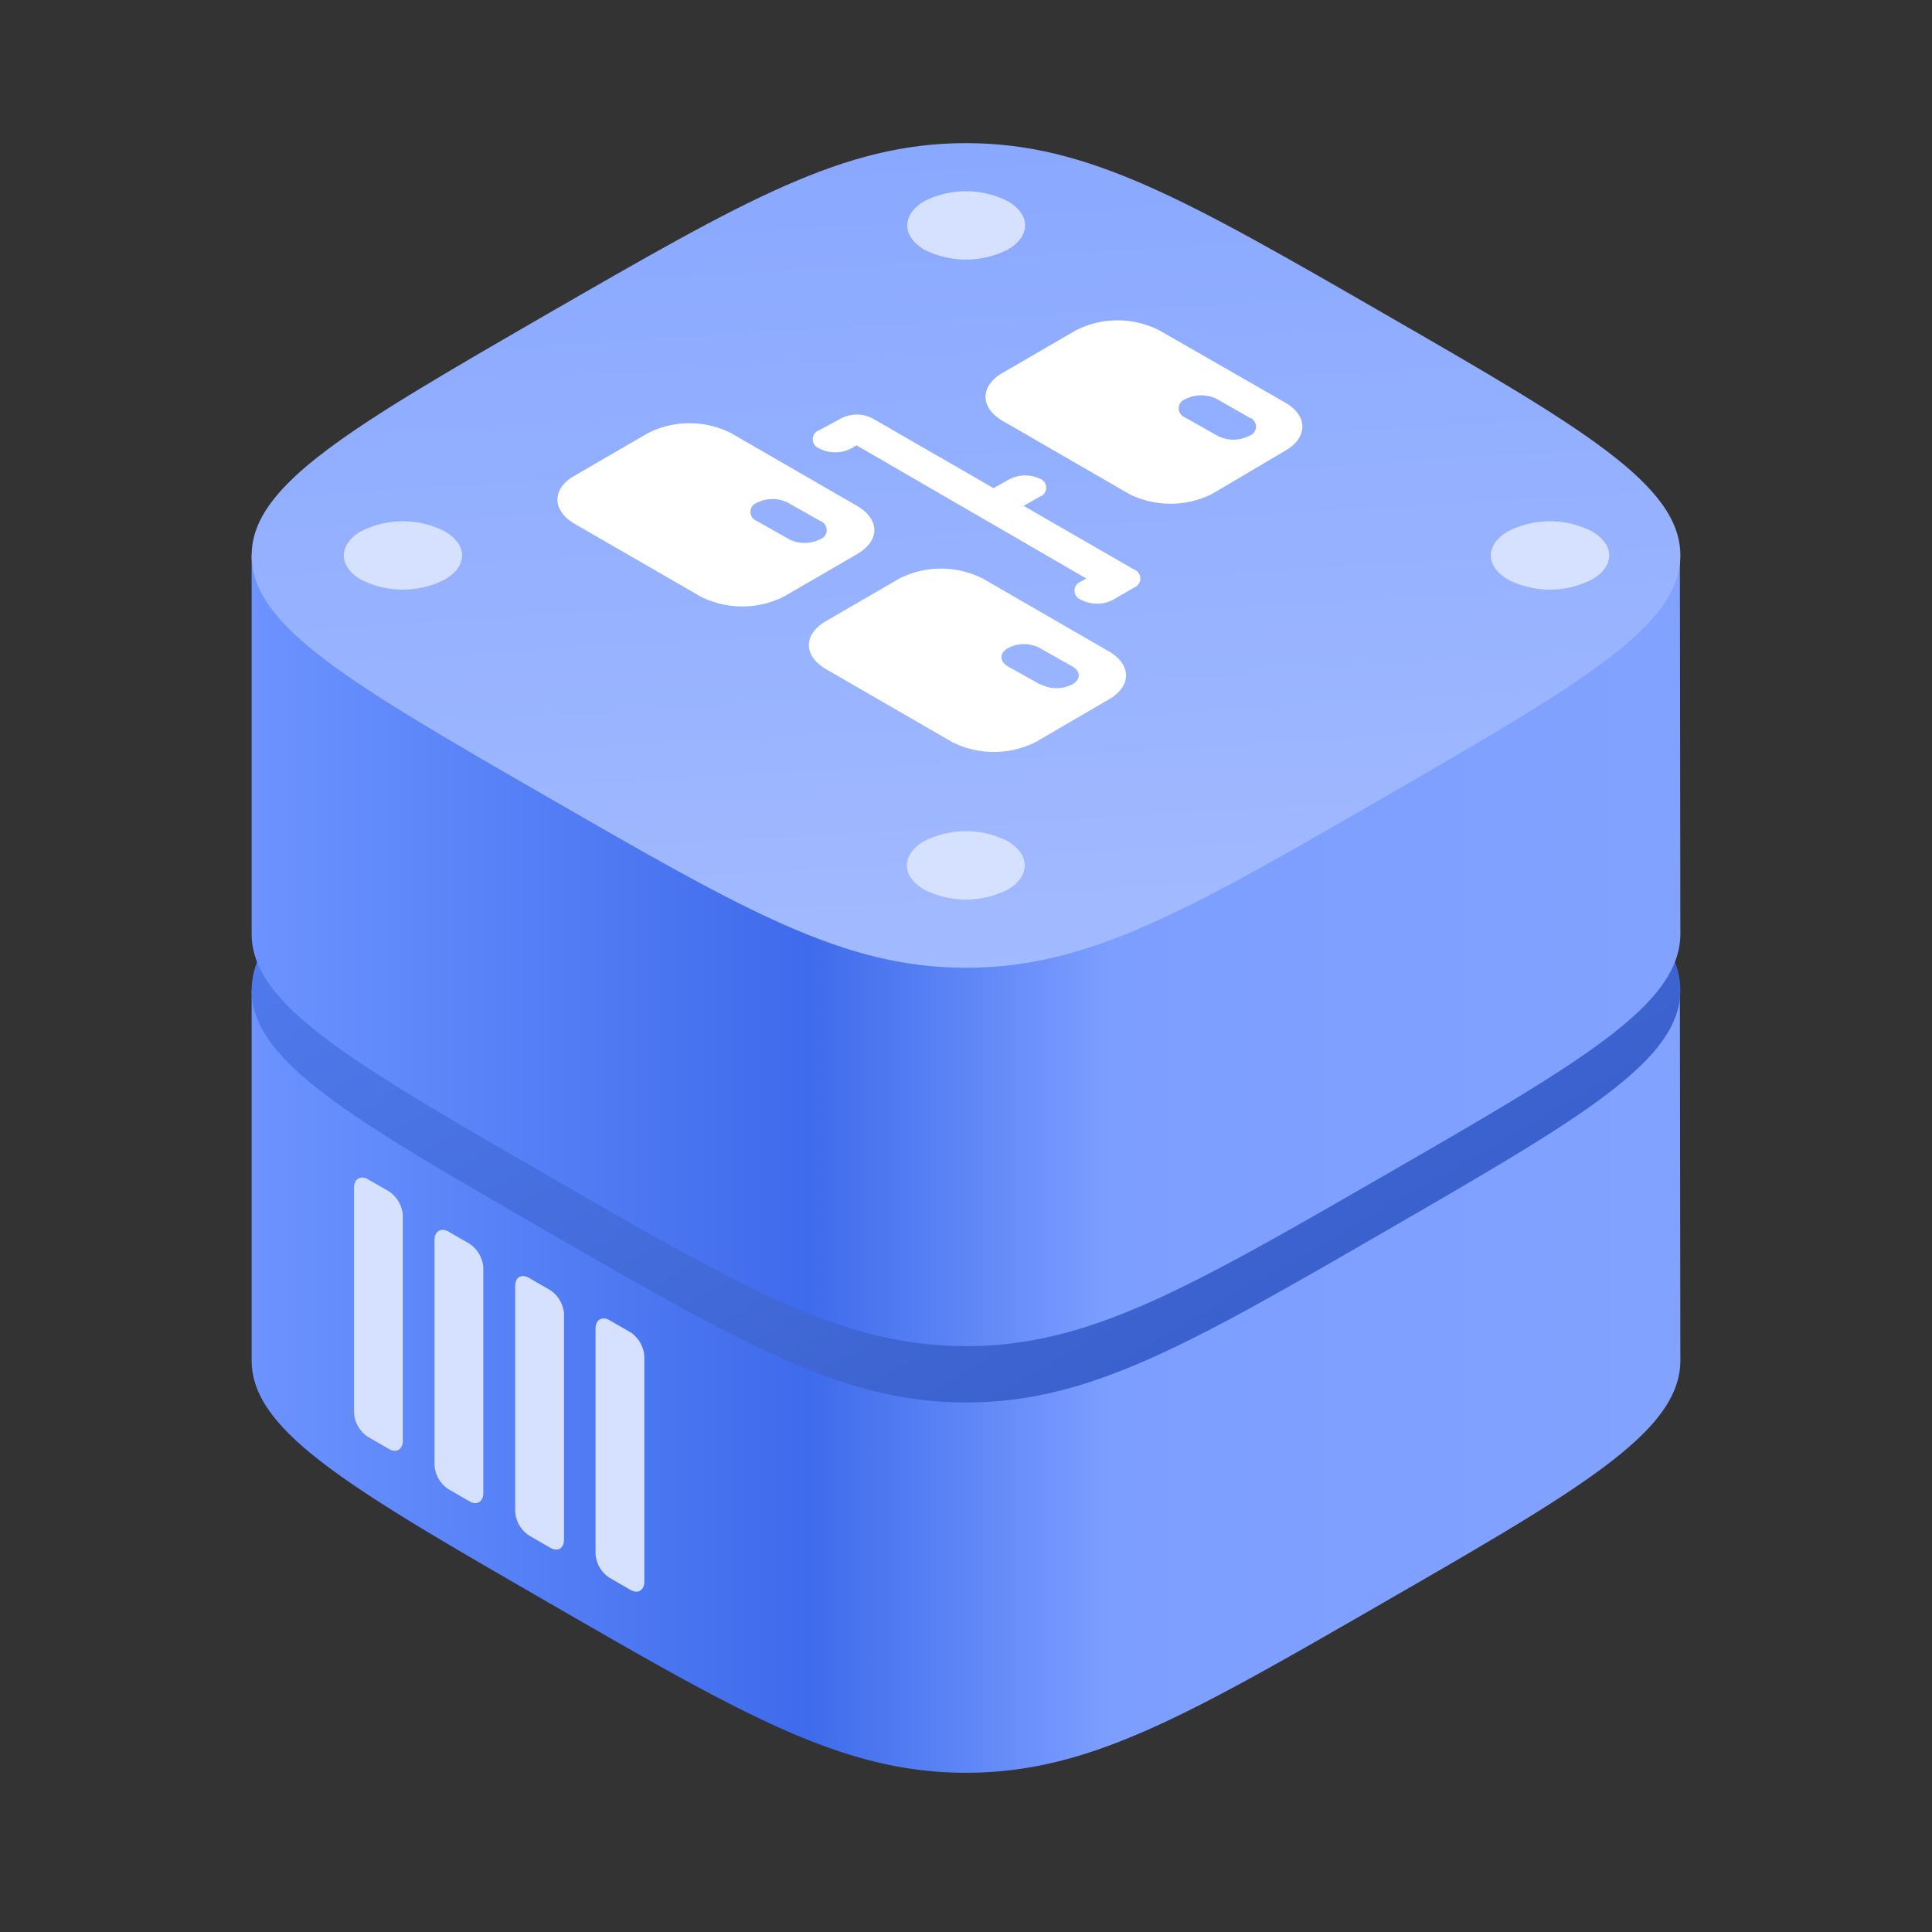 <svg id="图层_1" data-name="图层 1" xmlns="http://www.w3.org/2000/svg" xmlns:xlink="http://www.w3.org/1999/xlink" viewBox="0 0 120 120"><rect x="0" y="0" width="120" height="120" fill="#333333" stroke="none"/><defs><style>.cls-1{fill:url(#未命名的渐变);}.cls-2{fill:url(#未命名的渐变_2);}.cls-3{fill:#d6e0ff;fill-rule:evenodd;}.cls-4{fill:url(#未命名的渐变-2);}.cls-5{fill:url(#未命名的渐变_4);}.cls-6{isolation:isolate;}.cls-7{fill:#fff;}</style><linearGradient id="未命名的渐变" x1="104.36" y1="36.19" x2="15.63" y2="36.19" gradientTransform="matrix(1, 0, 0, -1, 0, 122)" gradientUnits="userSpaceOnUse"><stop offset="0" stop-color="#82a2ff"/><stop offset="0.4" stop-color="#7c9eff"/><stop offset="0.61" stop-color="#3e6bec"/><stop offset="1" stop-color="#6c93ff"/></linearGradient><linearGradient id="未命名的渐变_2" x1="37.82" y1="98.91" x2="82.18" y2="22.09" gradientTransform="matrix(1, 0, 0, -1, 0, 122)" gradientUnits="userSpaceOnUse"><stop offset="0" stop-color="#5983f8"/><stop offset="1" stop-color="#3258c2"/></linearGradient><linearGradient id="未命名的渐变-2" x1="104.35" y1="62.95" x2="15.63" y2="62.95" xlink:href="#未命名的渐变"/><linearGradient id="未命名的渐变_4" x1="58.28" y1="115.68" x2="61.72" y2="59.27" gradientTransform="matrix(1, 0, 0, -1, 0, 122)" gradientUnits="userSpaceOnUse"><stop offset="0" stop-color="#88a7ff"/><stop offset="1" stop-color="#a3bbff"/></linearGradient></defs><title>资产图标</title><path class="cls-1" d="M104.34,61.5H15.63v23h0c0,4.39,6.12,7.93,18.37,15s18.37,10.61,26,10.61,13.73-3.54,26-10.61,18.37-10.61,18.37-15a2.72,2.72,0,0,0,0-.28Z"/><path class="cls-2" d="M34,46.5c12.25-7.07,18.37-10.61,26-10.61S73.73,39.43,86,46.5s18.37,10.61,18.37,15S98.23,69.43,86,76.5,67.61,87.11,60,87.11,46.27,83.57,34,76.5s-18.37-10.61-18.37-15S21.77,53.57,34,46.5Z"/><path class="cls-3" d="M22.86,73.25c-.48-.28-.87,0-.87.5v14a1.92,1.92,0,0,0,.87,1.5l1.3.75c.47.28.86,0,.86-.5v-14a1.94,1.94,0,0,0-.86-1.5Zm5,3.25c-.48-.28-.87,0-.87.5V91a1.92,1.92,0,0,0,.87,1.5l1.3.75c.47.28.86,0,.86-.5v-14a1.94,1.94,0,0,0-.86-1.5ZM32,79.88c0-.56.39-.78.87-.5l1.3.75a1.91,1.91,0,0,1,.86,1.5v14c0,.55-.39.77-.86.5l-1.3-.75a1.92,1.92,0,0,1-.87-1.5ZM37.86,82c-.48-.28-.87,0-.87.5v14a1.92,1.92,0,0,0,.87,1.5l1.3.75c.47.28.86,0,.86-.5v-14a1.94,1.94,0,0,0-.86-1.5Z"/><path class="cls-4" d="M104.34,34.5H15.63V58h0c0,4.39,6.12,7.93,18.37,15S52.39,83.61,60,83.61,73.73,80.07,86,73s18.37-10.61,18.37-15a2.62,2.62,0,0,0,0-.28Z"/><path class="cls-5" d="M34,19.5C46.27,12.43,52.39,8.89,60,8.89S73.73,12.43,86,19.5s18.37,10.61,18.37,15S98.23,42.43,86,49.5,67.61,60.11,60,60.11,46.27,56.57,34,49.5s-18.37-10.61-18.37-15S21.77,26.57,34,19.5Z"/><path class="cls-3" d="M57.4,15.5a5.74,5.74,0,0,0,5.2,0c1.43-.83,1.43-2.17,0-3a5.74,5.74,0,0,0-5.2,0C56,13.33,56,14.67,57.4,15.5ZM22.42,36a5.74,5.74,0,0,0,5.2,0c1.44-.83,1.44-2.17,0-3a5.74,5.74,0,0,0-5.2,0C21,33.83,21,35.17,22.42,36Zm71.25,0a5.74,5.74,0,0,0,5.2,0c1.44-.83,1.44-2.17,0-3a5.74,5.74,0,0,0-5.2,0C92.24,33.83,92.24,35.17,93.67,36ZM62.6,55.25a5.74,5.74,0,0,1-5.2,0c-1.43-.83-1.43-2.17,0-3a5.74,5.74,0,0,1,5.2,0C64,53.08,64,54.42,62.6,55.25Z"/><g class="cls-6"><path class="cls-7" d="M79.82,25c1.43.82,1.43,2.18,0,3L75.3,30.67a5.75,5.75,0,0,1-5.19,0l-7.82-4.52c-1.43-.83-1.44-2.18,0-3l4.53-2.63a5.72,5.72,0,0,1,5.19,0Zm-4.21,2.06a2.13,2.13,0,0,0,2,0,.59.59,0,0,0,0-1.12l-2-1.14a2.16,2.16,0,0,0-2,0,.6.6,0,0,0,0,1.13l2,1.13"/></g><g class="cls-6"><path class="cls-7" d="M64.58,29.73a.59.59,0,0,1,0,1.12l-1,.57,6.85,3.95a.6.6,0,0,1,0,1.13l-1.29.75a2.16,2.16,0,0,1-2,0,.6.6,0,0,1,0-1.13l.33-.19L53.2,27.66l-.32.19a2.16,2.16,0,0,1-2,0,.6.6,0,0,1,0-1.13L52.22,26a2.13,2.13,0,0,1,2,0l7.49,4.32,1-.56A2.16,2.16,0,0,1,64.58,29.73Z"/></g><g class="cls-6"><path class="cls-7" d="M53.23,31.42c1.43.83,1.44,2.18,0,3l-4.53,2.63a5.75,5.75,0,0,1-5.19,0l-7.81-4.51c-1.43-.83-1.44-2.19,0-3l4.53-2.63a5.72,5.72,0,0,1,5.19,0ZM49,33.49a2.16,2.16,0,0,0,1.95,0,.6.6,0,0,0,0-1.13l-2-1.13a2.14,2.14,0,0,0-1.94,0,.6.6,0,0,0,0,1.13l2,1.13"/></g><g class="cls-6"><path class="cls-7" d="M68.86,40.45c1.43.82,1.45,2.17,0,3l-4.53,2.64a5.78,5.78,0,0,1-5.19,0l-7.82-4.52c-1.44-.83-1.44-2.18,0-3l4.53-2.63a5.74,5.74,0,0,1,5.2,0Zm-4.21,2.06a2.13,2.13,0,0,0,1.95,0c.54-.31.54-.81,0-1.12l-2-1.13a2.1,2.1,0,0,0-2,0c-.53.31-.53.81,0,1.13l2,1.12"/></g></svg>